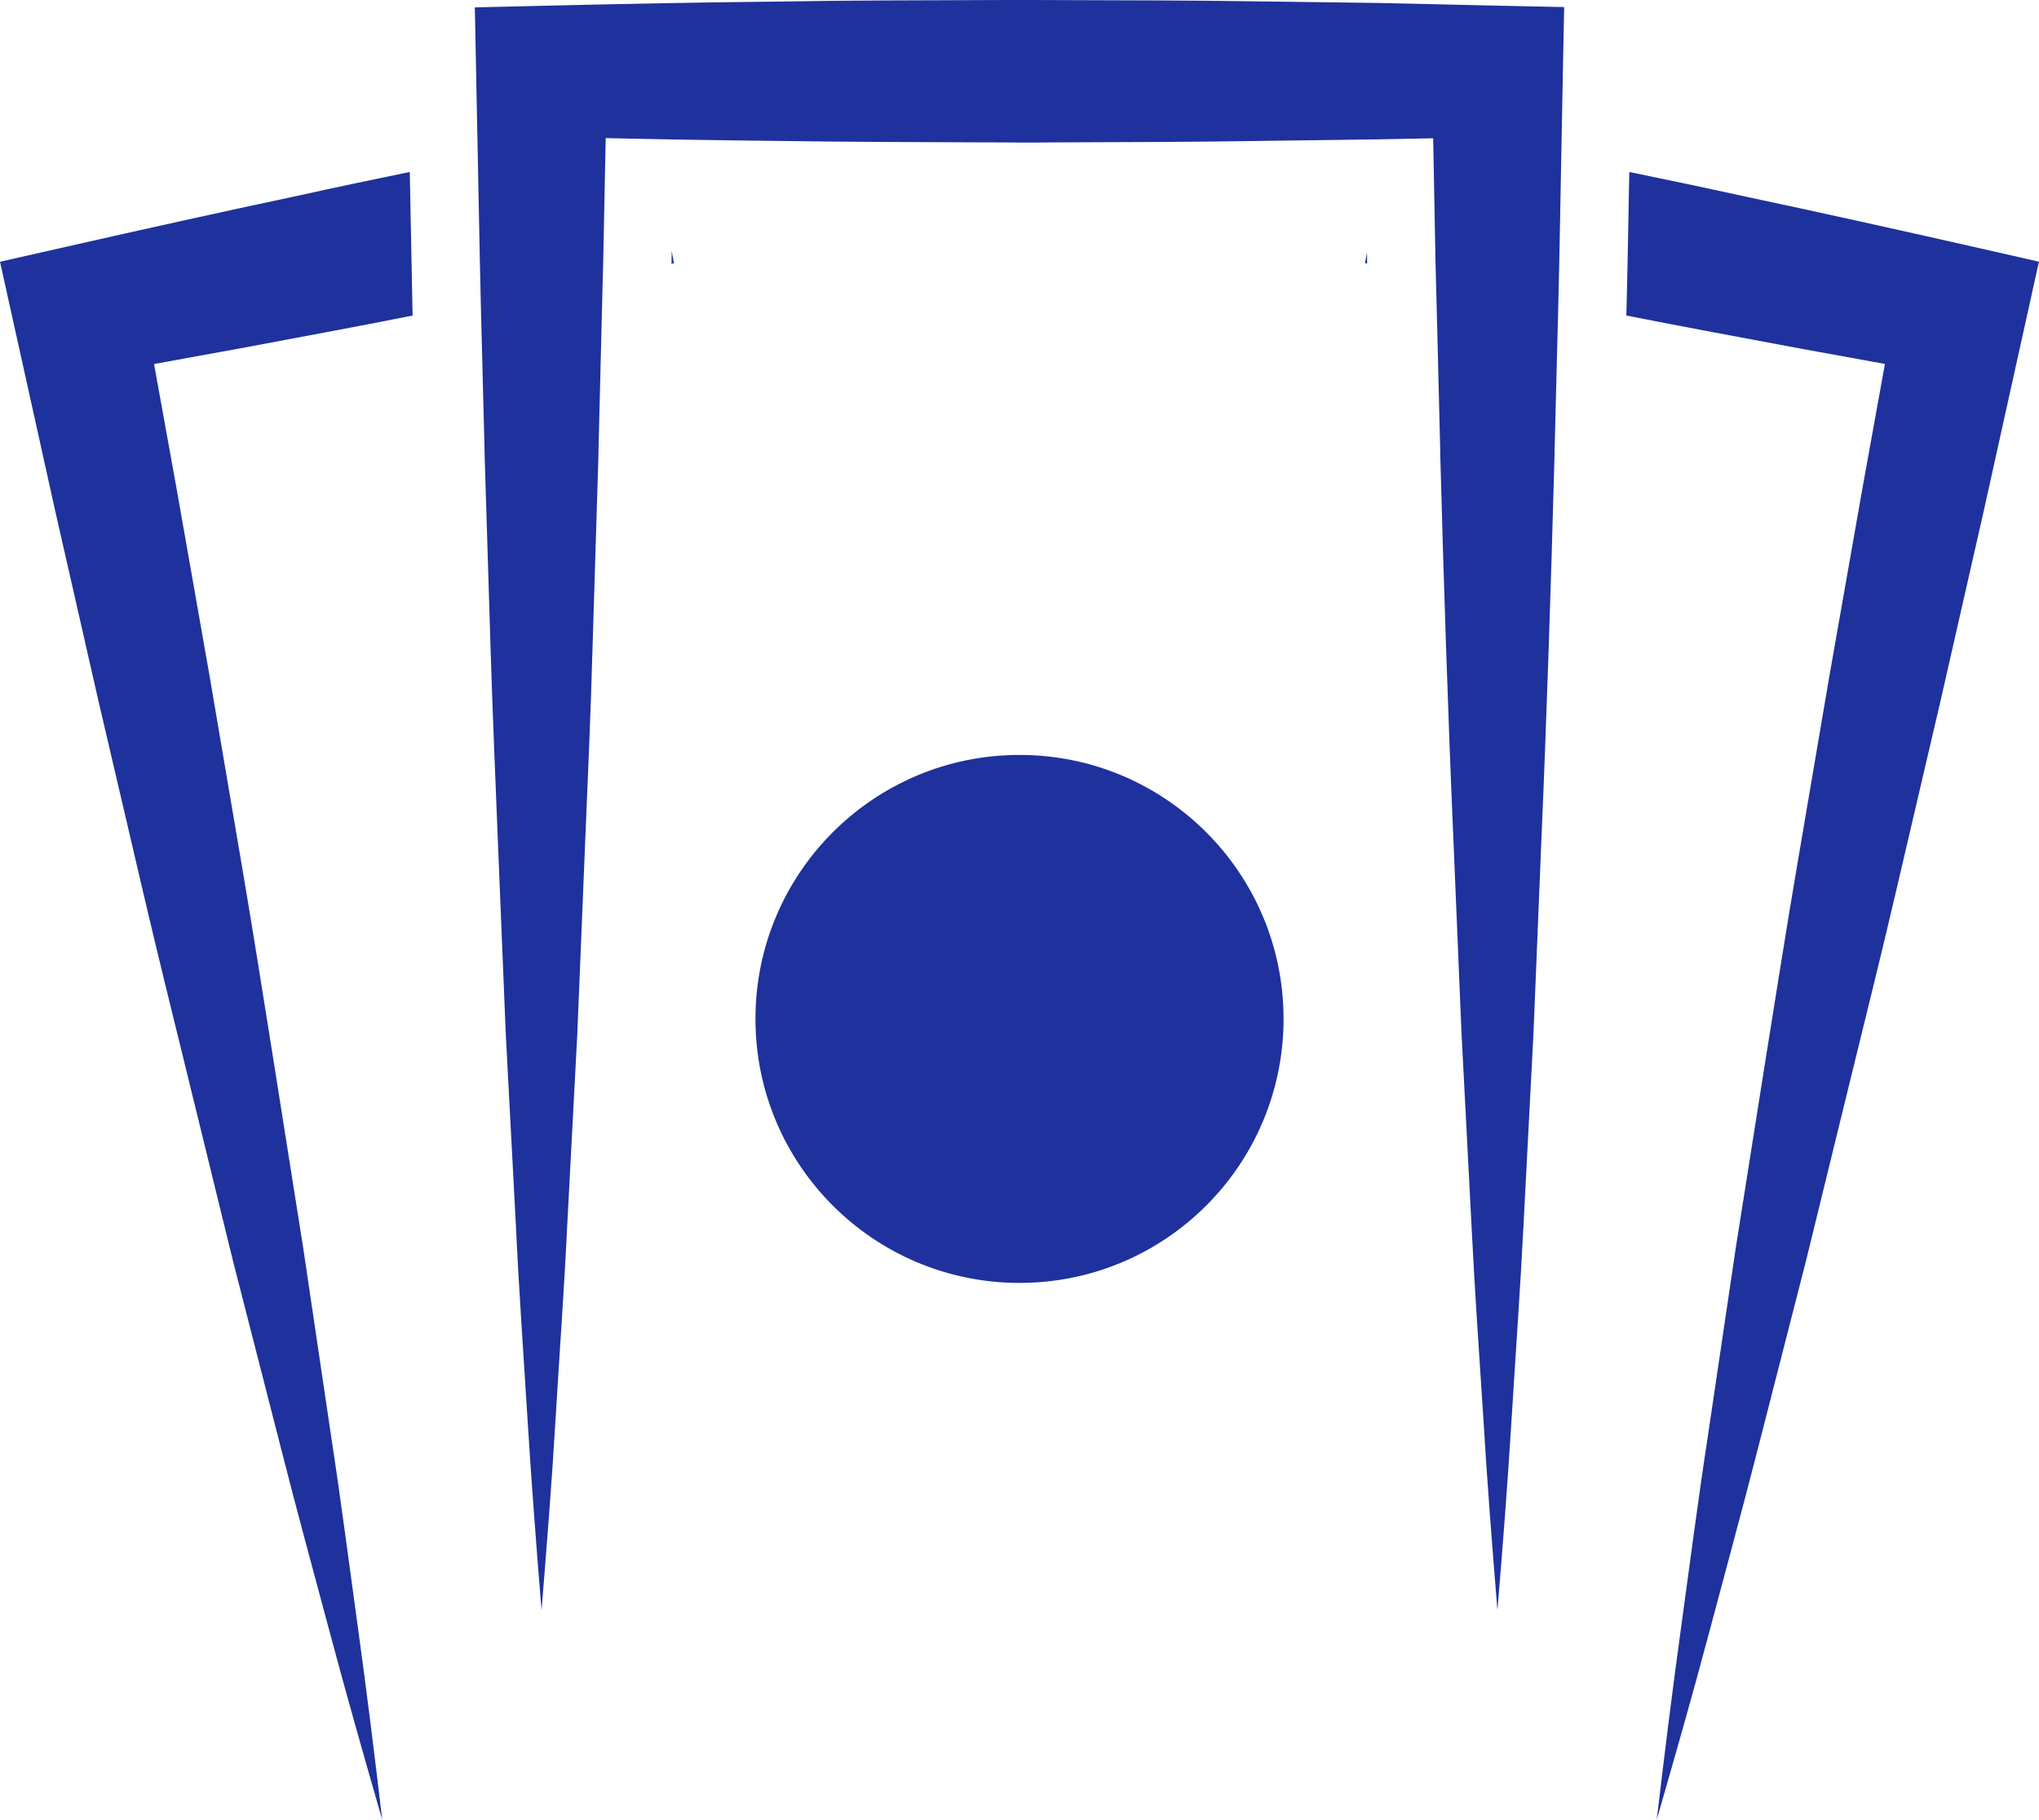 <svg xmlns="http://www.w3.org/2000/svg" width="103.453" height="92.343" viewBox="0 0 103.453 92.343">
  <g id="Group_101" data-name="Group 101" transform="translate(261.123 -105.116)">
    <path id="Path_164" data-name="Path 164" d="M-240.241,118.491l-.091-4.648c-1.885.388-3.77.782-5.65,1.2-3.956.839-7.9,1.717-11.84,2.609l-3.3.748.7,3.163,2.111,9.529,2.167,9.525,2.22,9.507c.738,3.172,1.524,6.335,2.3,9.5l2.325,9.494,2.425,9.466c.8,3.159,1.665,6.306,2.506,9.457s1.736,6.292,2.638,9.423c-.382-3.236-.781-6.476-1.228-9.707s-.861-6.469-1.355-9.69l-1.433-9.666-1.529-9.654c-.517-3.217-1.019-6.436-1.568-9.647l-1.637-9.624-1.694-9.621-1.133-6.266q4.357-.78,8.72-1.611c1.471-.272,2.938-.561,4.4-.849l-.013-.535Z" fill="#1e319d"/>
    <path id="Path_165" data-name="Path 165" d="M-227.054,118.5l.123-.025-.11-.625-.013.645Z" fill="#1e319d"/>
    <path id="Path_166" data-name="Path 166" d="M-191.766,117.924l-.1.547.107.022v0Z" fill="#1e319d"/>
    <path id="Path_167" data-name="Path 167" d="M-160.972,117.648c-3.936-.892-7.883-1.77-11.839-2.609-1.879-.414-3.762-.807-5.646-1.195l-.088,4.647-.048,2.1-.014.537c1.465.287,2.93.575,4.4.847q4.359.83,8.72,1.611l-1.133,6.266-1.694,9.621-1.638,9.624c-.548,3.211-1.05,6.43-1.568,9.647l-1.528,9.654-1.433,9.666c-.494,3.221-.909,6.459-1.355,9.69s-.846,6.471-1.228,9.707c.9-3.131,1.8-6.271,2.638-9.423s1.7-6.3,2.506-9.457l2.425-9.466,2.325-9.494c.777-3.164,1.563-6.327,2.3-9.5l2.22-9.507,2.167-9.525,2.11-9.529.7-3.163Z" fill="#1e319d"/>
    <path id="Path_168" data-name="Path 168" d="M-182.919,147.781c.281-6.51.49-13.013.667-19.524l.008-.434.185-7.234.048-2.1.185-9.758.064-3.256-3.392-.072-6.061-.137-6.06-.08c-3.452-.055-6.9-.053-10.348-.066-.591,0-1.182,0-1.774-.006-.564,0-1.128,0-1.692.006-3.479.013-6.958.012-10.437.074-4.035.04-8.078.12-12.121.217l-3.384.08.064,3.24.193,9.758.048,2.1.185,7.234.008.434.3,9.758c.1,3.256.242,6.511.37,9.766l.4,9.767.083,1.582.432,8.176c.152,3.255.385,6.511.586,9.766s.45,6.511.716,9.758c.265-3.247.522-6.5.715-9.758s.434-6.511.587-9.766l.431-8.176.083-1.582.4-9.767c.137-3.255.281-6.51.37-9.766l.3-9.758.008-.458.177-7.186.056-2.122.129-6.366q4.437.1,8.866.144c3.5.056,6.995.055,10.493.073.546,0,1.091,0,1.636.008.611,0,1.22,0,1.83-.008,3.431-.014,6.859-.018,10.292-.073l6.06-.08,2.806-.056.12,6.358.056,2.122.177,7.178.008.466c.177,6.511.386,13.014.668,19.524l.409,9.767.088,1.684.419,8.074c.161,3.255.386,6.511.6,9.766.193,3.255.45,6.511.715,9.758.273-3.247.523-6.5.723-9.758s.435-6.511.6-9.766l.419-8.074.088-1.684Z" fill="#1e319d"/>
    <circle id="Ellipse_31" data-name="Ellipse 31" cx="13.397" cy="13.397" r="13.397" transform="translate(-222.793 143.428)" fill="#1e319d"/>
  </g>
</svg>
